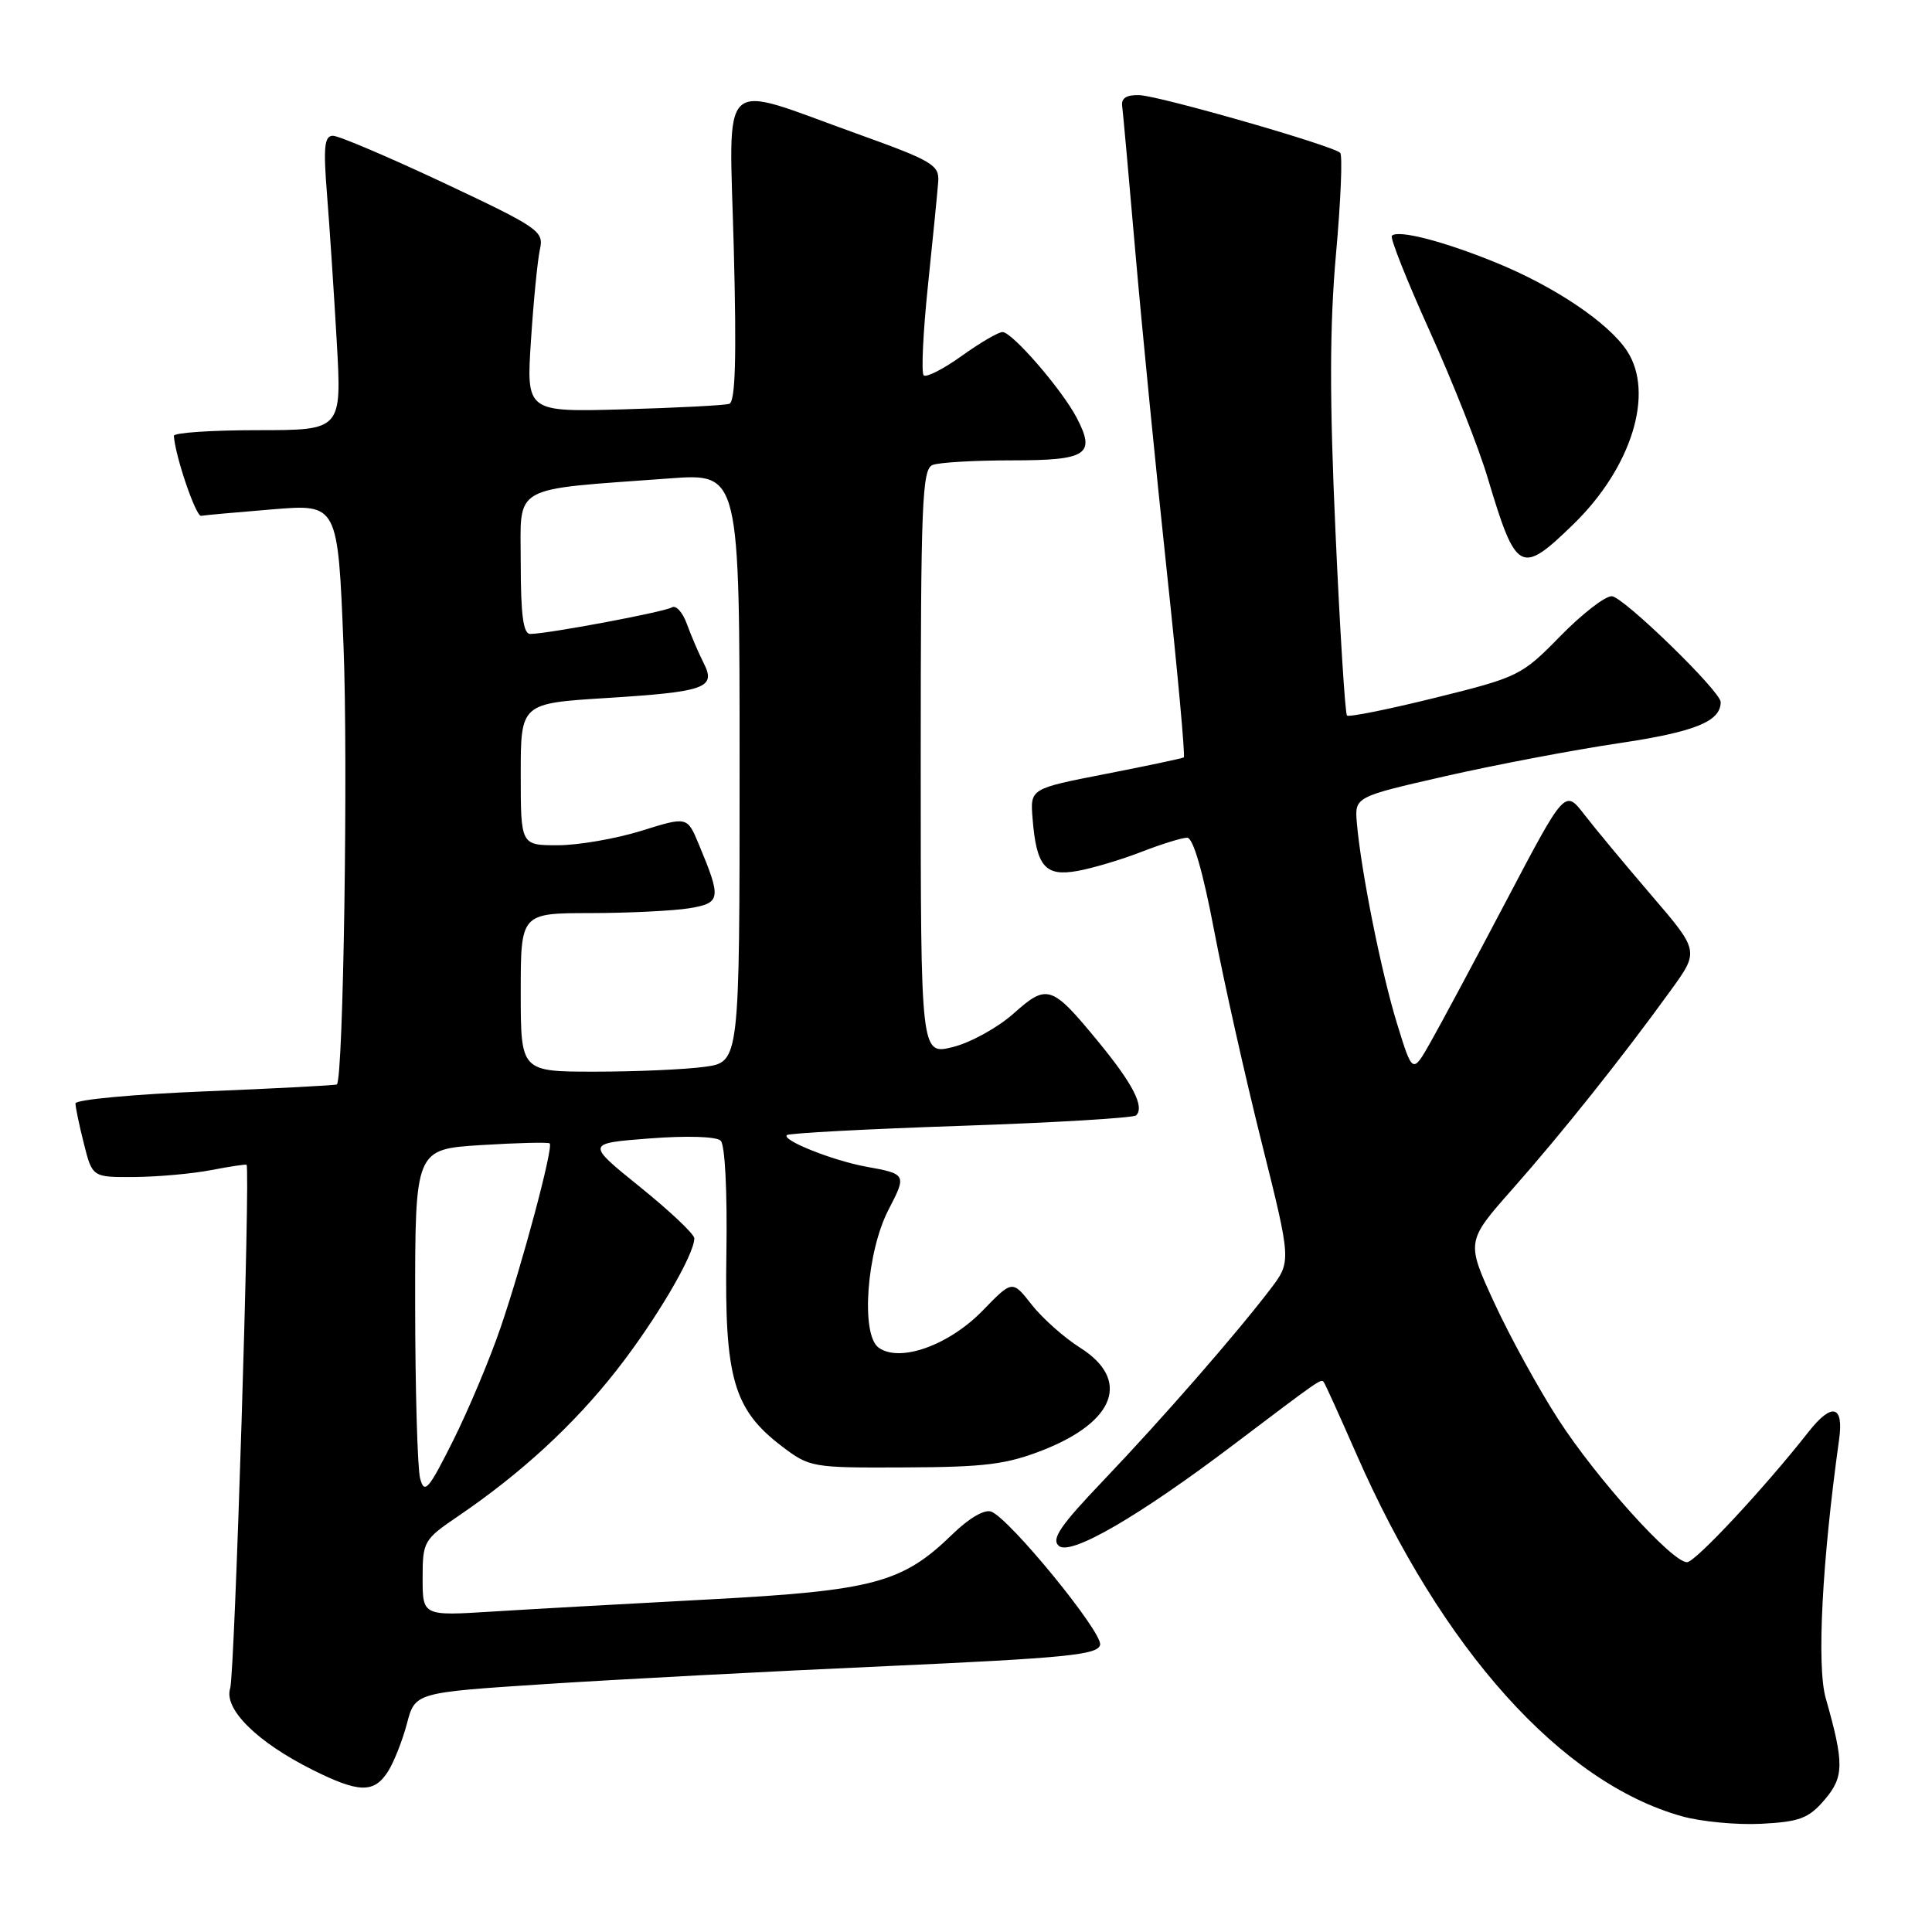<?xml version="1.0" encoding="UTF-8" standalone="no"?>
<!DOCTYPE svg PUBLIC "-//W3C//DTD SVG 1.1//EN" "http://www.w3.org/Graphics/SVG/1.1/DTD/svg11.dtd" >
<svg xmlns="http://www.w3.org/2000/svg" xmlns:xlink="http://www.w3.org/1999/xlink" version="1.1" viewBox="0 0 256 256">
 <g >
 <path fill="currentColor"
d=" M 241.74 238.51 C 244.36 235.47 244.38 233.68 241.92 225.02 C 240.71 220.78 241.43 206.91 243.69 190.75 C 244.33 186.19 242.74 185.79 239.64 189.73 C 233.79 197.18 224.63 207.00 223.54 207.00 C 221.54 207.00 211.55 195.92 206.48 188.07 C 203.90 184.08 200.09 177.15 198.02 172.67 C 194.26 164.51 194.26 164.51 200.45 157.51 C 206.95 150.16 214.97 140.10 221.36 131.26 C 225.16 126.02 225.16 126.02 218.83 118.64 C 215.35 114.58 211.34 109.76 209.93 107.93 C 207.36 104.60 207.36 104.60 199.64 119.27 C 195.39 127.34 190.85 135.82 189.54 138.12 C 187.17 142.30 187.17 142.30 185.12 135.65 C 183.04 128.93 180.34 115.41 179.79 109.04 C 179.50 105.59 179.50 105.59 191.50 102.85 C 198.10 101.35 208.45 99.38 214.50 98.48 C 224.58 96.98 228.00 95.60 228.00 93.03 C 228.00 91.60 215.03 79.00 213.56 79.00 C 212.65 79.00 209.57 81.40 206.71 84.33 C 201.64 89.51 201.20 89.73 190.21 92.45 C 184.00 93.99 178.72 95.05 178.48 94.81 C 178.24 94.57 177.55 83.63 176.96 70.49 C 176.16 52.84 176.18 43.25 177.02 33.73 C 177.66 26.64 177.91 20.57 177.58 20.25 C 176.64 19.30 153.75 12.73 151.00 12.61 C 149.32 12.54 148.56 12.99 148.69 14.00 C 148.80 14.82 149.59 23.60 150.45 33.50 C 151.31 43.40 153.19 62.44 154.62 75.81 C 156.05 89.17 157.06 100.22 156.86 100.36 C 156.66 100.49 152.00 101.48 146.50 102.55 C 136.50 104.50 136.50 104.50 136.82 108.44 C 137.33 114.84 138.49 116.18 142.80 115.40 C 144.84 115.03 148.65 113.89 151.29 112.86 C 153.92 111.84 156.63 111.00 157.31 111.00 C 158.09 111.00 159.39 115.46 160.87 123.25 C 162.15 129.99 164.98 142.62 167.16 151.33 C 171.12 167.16 171.12 167.16 168.32 170.83 C 163.79 176.77 154.05 187.94 146.25 196.12 C 140.45 202.20 139.25 203.96 140.32 204.85 C 141.89 206.16 150.93 200.91 163.49 191.40 C 174.86 182.80 175.02 182.68 175.39 183.11 C 175.57 183.32 177.50 187.59 179.69 192.58 C 191.06 218.56 206.87 236.18 222.84 240.66 C 225.40 241.38 230.16 241.83 233.40 241.66 C 238.44 241.40 239.66 240.94 241.74 238.51 Z  M 51.40 234.75 C 52.19 233.51 53.32 230.65 53.92 228.39 C 55.00 224.27 55.00 224.27 72.25 223.15 C 81.74 222.53 102.09 221.46 117.49 220.77 C 141.36 219.69 145.52 219.27 145.77 217.94 C 146.09 216.27 133.81 201.25 131.35 200.30 C 130.45 199.96 128.38 201.17 126.18 203.32 C 119.58 209.74 115.75 210.77 93.98 211.93 C 83.27 212.50 70.34 213.22 65.25 213.54 C 56.00 214.12 56.00 214.12 56.00 209.11 C 56.00 204.25 56.14 204.00 60.75 200.87 C 69.08 195.20 76.07 188.76 81.71 181.55 C 86.90 174.93 92.00 166.26 92.00 164.08 C 92.00 163.53 88.77 160.48 84.82 157.29 C 77.64 151.50 77.64 151.50 86.07 150.85 C 90.96 150.47 94.91 150.59 95.49 151.14 C 96.07 151.69 96.38 157.87 96.25 166.17 C 95.99 182.54 97.20 186.76 103.56 191.61 C 107.29 194.45 107.57 194.50 119.93 194.44 C 130.54 194.40 133.39 194.04 138.24 192.13 C 147.82 188.35 149.82 182.81 143.12 178.58 C 140.99 177.23 138.10 174.66 136.70 172.87 C 134.14 169.61 134.14 169.61 130.23 173.64 C 125.74 178.27 119.20 180.60 116.41 178.56 C 114.03 176.81 114.83 165.86 117.75 160.26 C 120.15 155.64 120.11 155.55 114.77 154.59 C 110.40 153.80 103.58 151.09 104.26 150.41 C 104.52 150.15 114.90 149.60 127.32 149.18 C 139.75 148.76 150.20 148.13 150.55 147.79 C 151.68 146.66 150.12 143.62 145.56 138.07 C 139.35 130.51 138.77 130.31 134.29 134.31 C 132.20 136.17 128.59 138.16 126.25 138.74 C 122.00 139.79 122.00 139.79 122.00 101.00 C 122.00 66.55 122.18 62.15 123.58 61.61 C 124.45 61.27 129.19 61.00 134.11 61.00 C 144.08 61.00 145.22 60.24 142.66 55.34 C 140.70 51.60 134.12 44.00 132.84 44.00 C 132.28 44.00 129.84 45.43 127.42 47.17 C 124.99 48.91 122.73 50.06 122.39 49.73 C 122.06 49.39 122.31 44.03 122.96 37.81 C 123.61 31.59 124.22 25.41 124.32 24.08 C 124.48 21.86 123.56 21.31 113.50 17.70 C 94.93 11.03 96.62 9.45 97.23 32.94 C 97.61 47.48 97.44 53.26 96.63 53.51 C 96.01 53.71 89.70 54.04 82.62 54.24 C 69.73 54.60 69.73 54.60 70.36 45.05 C 70.70 39.80 71.24 34.38 71.55 33.00 C 72.08 30.64 71.37 30.15 58.81 24.24 C 51.49 20.80 44.87 17.98 44.11 17.99 C 42.98 18.00 42.83 19.50 43.33 25.75 C 43.67 30.01 44.25 38.79 44.62 45.25 C 45.29 57.00 45.29 57.00 34.15 57.00 C 28.02 57.00 23.02 57.34 23.04 57.75 C 23.20 60.40 25.95 68.47 26.65 68.35 C 27.12 68.26 31.39 67.88 36.14 67.49 C 44.77 66.78 44.77 66.78 45.52 85.64 C 46.13 100.97 45.50 142.84 44.64 143.69 C 44.52 143.81 36.68 144.22 27.21 144.61 C 17.75 144.99 10.00 145.71 10.00 146.21 C 10.00 146.71 10.50 149.11 11.12 151.56 C 12.24 156.00 12.24 156.00 17.87 155.96 C 20.97 155.93 25.52 155.52 28.00 155.04 C 30.48 154.56 32.58 154.25 32.67 154.34 C 33.19 154.85 31.10 221.87 30.50 223.71 C 29.62 226.45 34.07 230.85 41.45 234.53 C 47.56 237.58 49.55 237.63 51.40 234.75 Z  M 208.48 69.47 C 216.20 61.96 219.26 52.09 215.59 46.50 C 213.15 42.78 206.00 37.96 198.18 34.78 C 191.24 31.95 185.25 30.41 184.43 31.24 C 184.16 31.51 186.43 37.20 189.46 43.91 C 192.49 50.61 195.94 59.33 197.12 63.30 C 200.91 75.95 201.49 76.26 208.48 69.47 Z  M 55.67 195.91 C 55.32 194.58 55.02 184.23 55.01 172.89 C 55.00 152.28 55.00 152.28 63.75 151.73 C 68.56 151.43 72.65 151.33 72.84 151.51 C 73.35 152.01 69.22 167.49 66.30 176.00 C 64.89 180.12 62.07 186.83 60.03 190.91 C 56.77 197.42 56.24 198.03 55.67 195.91 Z  M 69.00 131.50 C 69.00 121.00 69.00 121.00 78.25 120.99 C 83.34 120.98 89.22 120.69 91.32 120.35 C 95.54 119.65 95.62 119.11 92.56 111.79 C 91.05 108.19 91.05 108.19 84.94 110.10 C 81.57 111.14 76.61 112.00 73.91 112.00 C 69.00 112.00 69.00 112.00 69.00 102.60 C 69.00 93.20 69.00 93.20 80.37 92.49 C 93.55 91.66 94.93 91.16 93.22 87.82 C 92.57 86.54 91.58 84.24 91.02 82.69 C 90.46 81.14 89.57 80.15 89.03 80.48 C 88.04 81.09 72.54 84.00 70.25 84.00 C 69.34 84.00 69.00 81.46 69.00 74.64 C 69.00 64.05 67.39 64.97 88.75 63.39 C 98.00 62.71 98.00 62.71 98.00 101.72 C 98.00 140.73 98.00 140.73 93.36 141.36 C 90.81 141.71 84.28 142.00 78.86 142.00 C 69.00 142.00 69.00 142.00 69.00 131.50 Z "/>
</g>
</svg>